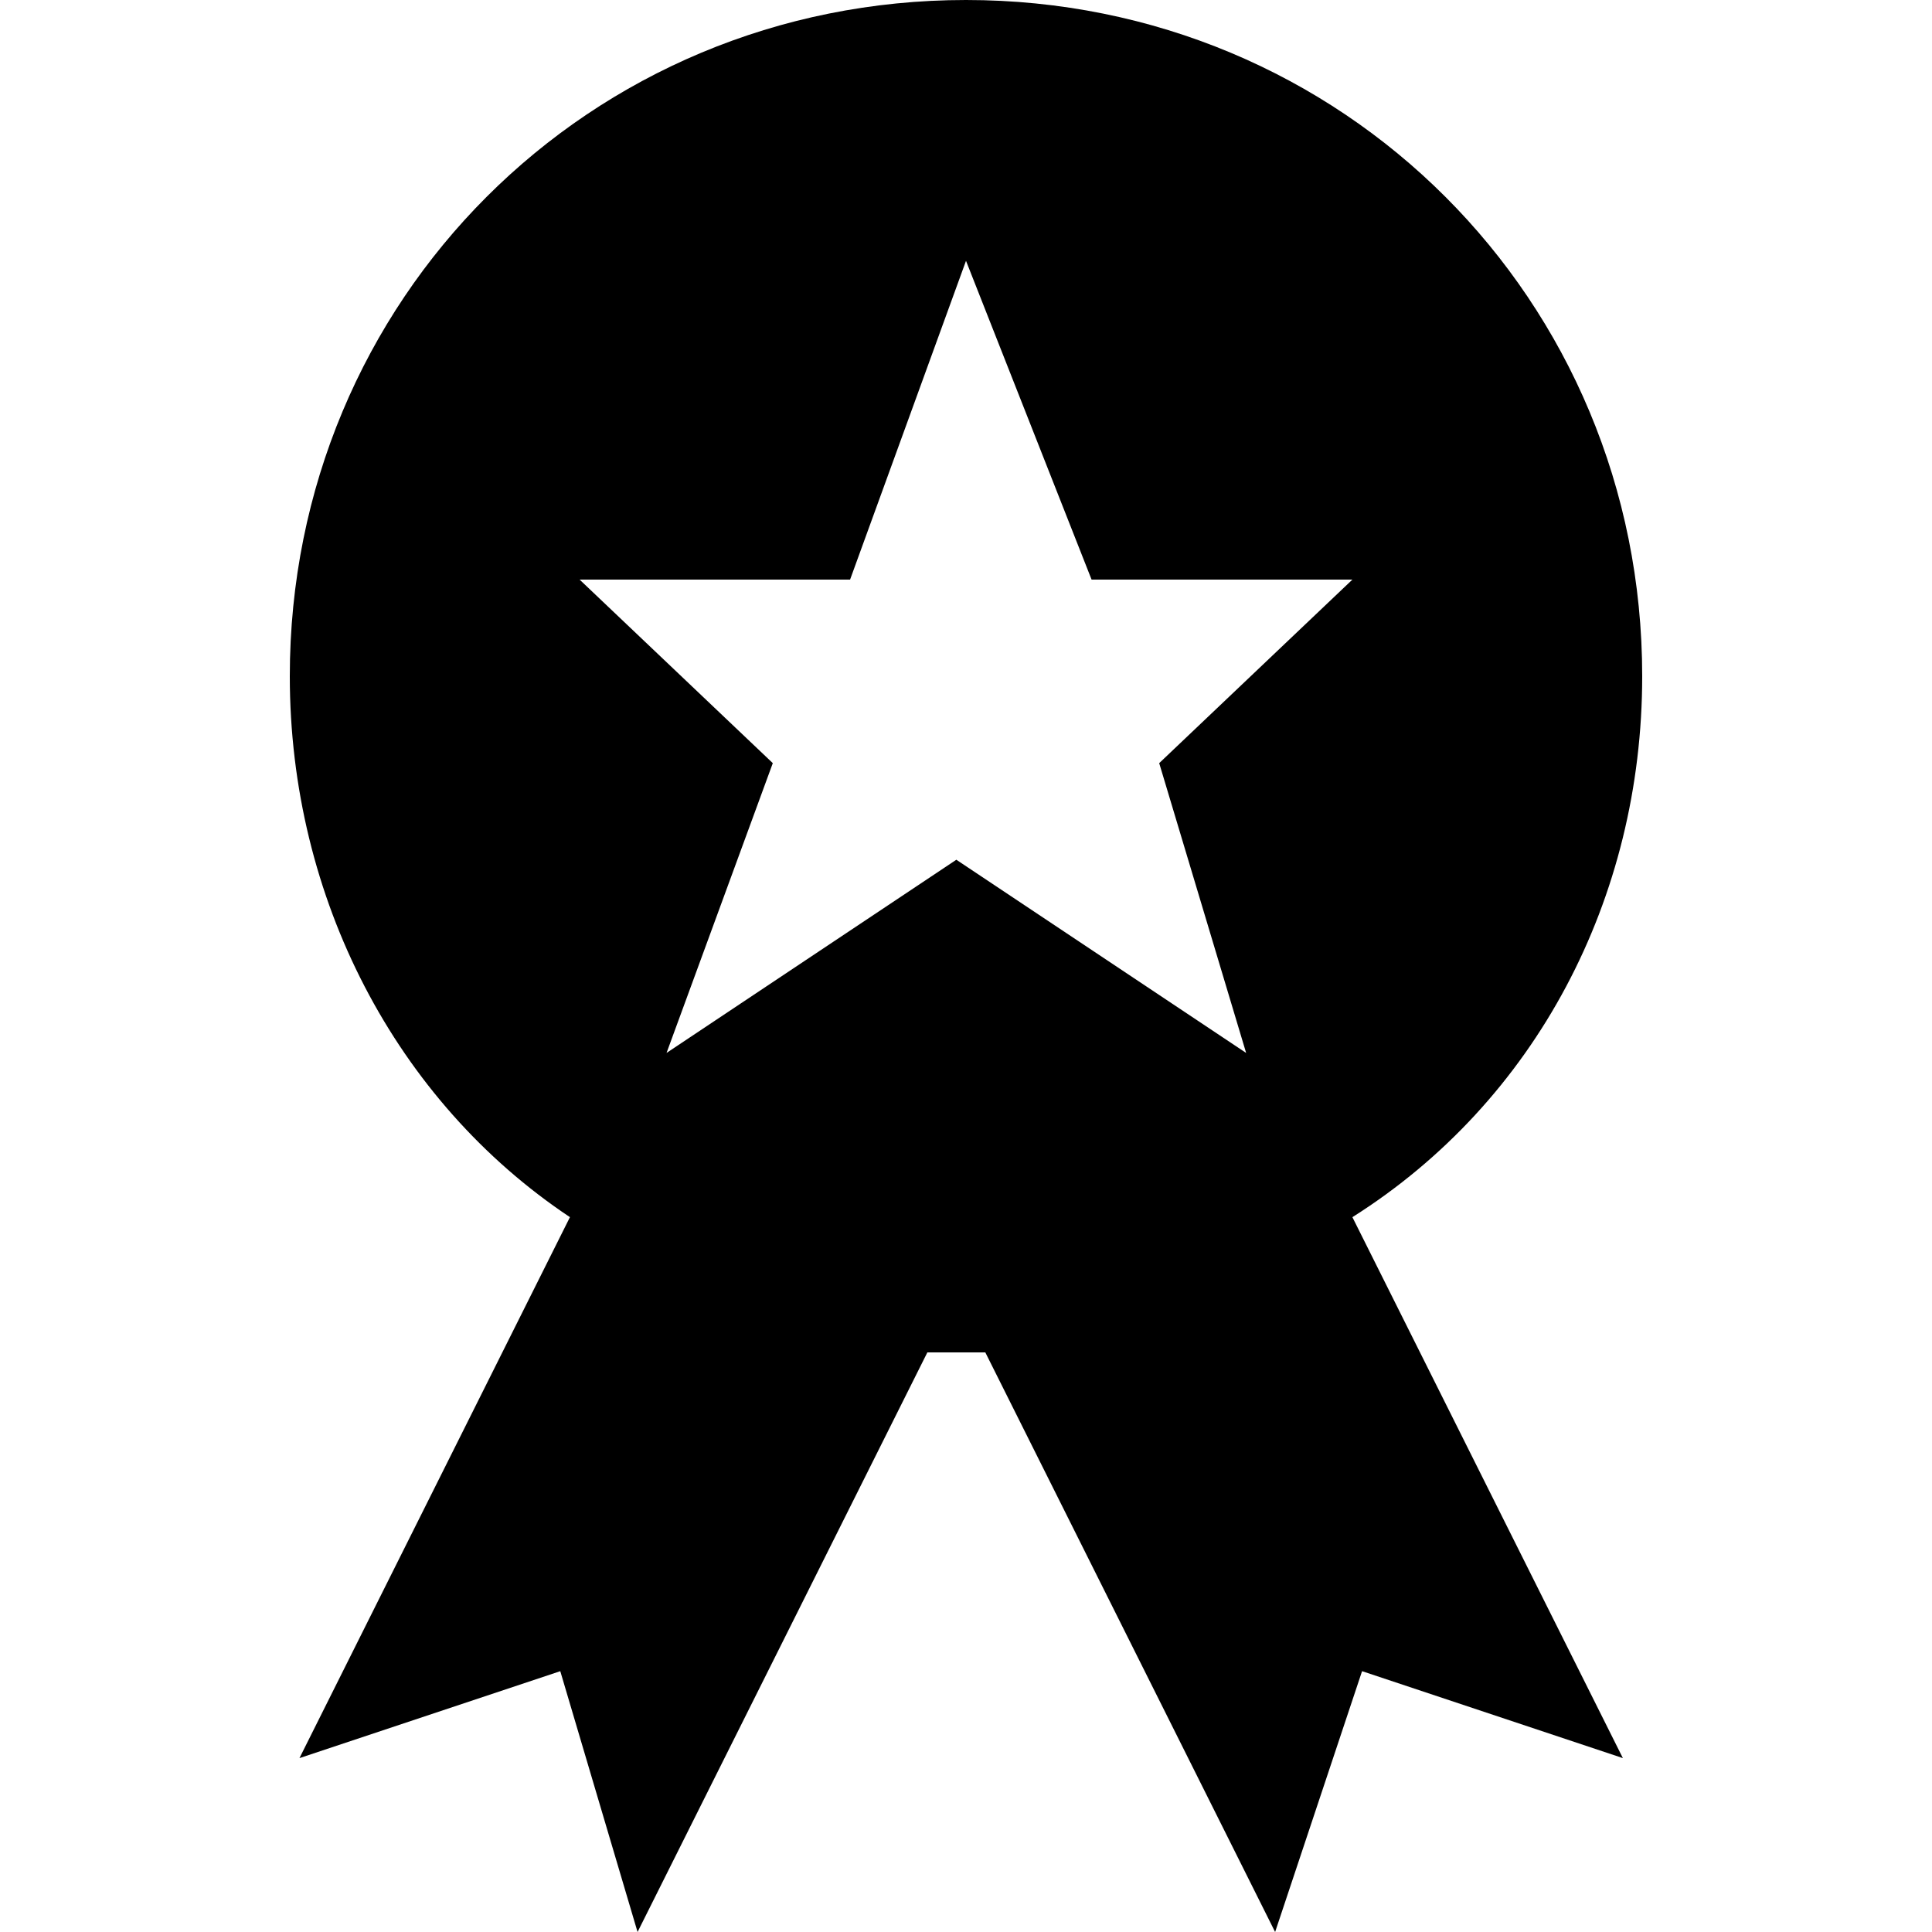 <?xml version="1.0" encoding="iso-8859-1"?>
<!-- Generator: Adobe Illustrator 19.0.0, SVG Export Plug-In . SVG Version: 6.00 Build 0)  -->
<svg version="1.1" id="Capa_1" xmlns="http://www.w3.org/2000/svg" xmlns:xlink="http://www.w3.org/1999/xlink" x="0px" y="0px"
	 viewBox="0 0 512 512" style="enable-background:new 0 0 512 512;" xml:space="preserve">
<g>
	<g>
		<path d="M435.2,179.2C435.2,79.36,355.84,0,256,0S76.8,79.36,76.8,179.2c0,58.88,28.16,112.64,74.24,143.36L79.36,465.92
			l69.12-23.04L168.96,512l76.8-153.6c2.56,0,5.12,0,7.68,0s5.12,0,7.68,0l76.8,153.6l23.04-69.12l69.12,23.04L358.4,322.56
			C407.04,291.84,435.2,238.08,435.2,179.2z M330.24,279.04l-76.8-51.2l-76.8,51.2l28.16-76.8l-51.2-48.64h71.68L256,69.12
			l33.28,84.48h69.12l-51.2,48.64L330.24,279.04z"/>
	</g>
</g>
<g>
</g>
<g>
</g>
<g>
</g>
<g>
</g>
<g>
</g>
<g>
</g>
<g>
</g>
<g>
</g>
<g>
</g>
<g>
</g>
<g>
</g>
<g>
</g>
<g>
</g>
<g>
</g>
<g>
</g>
</svg>
